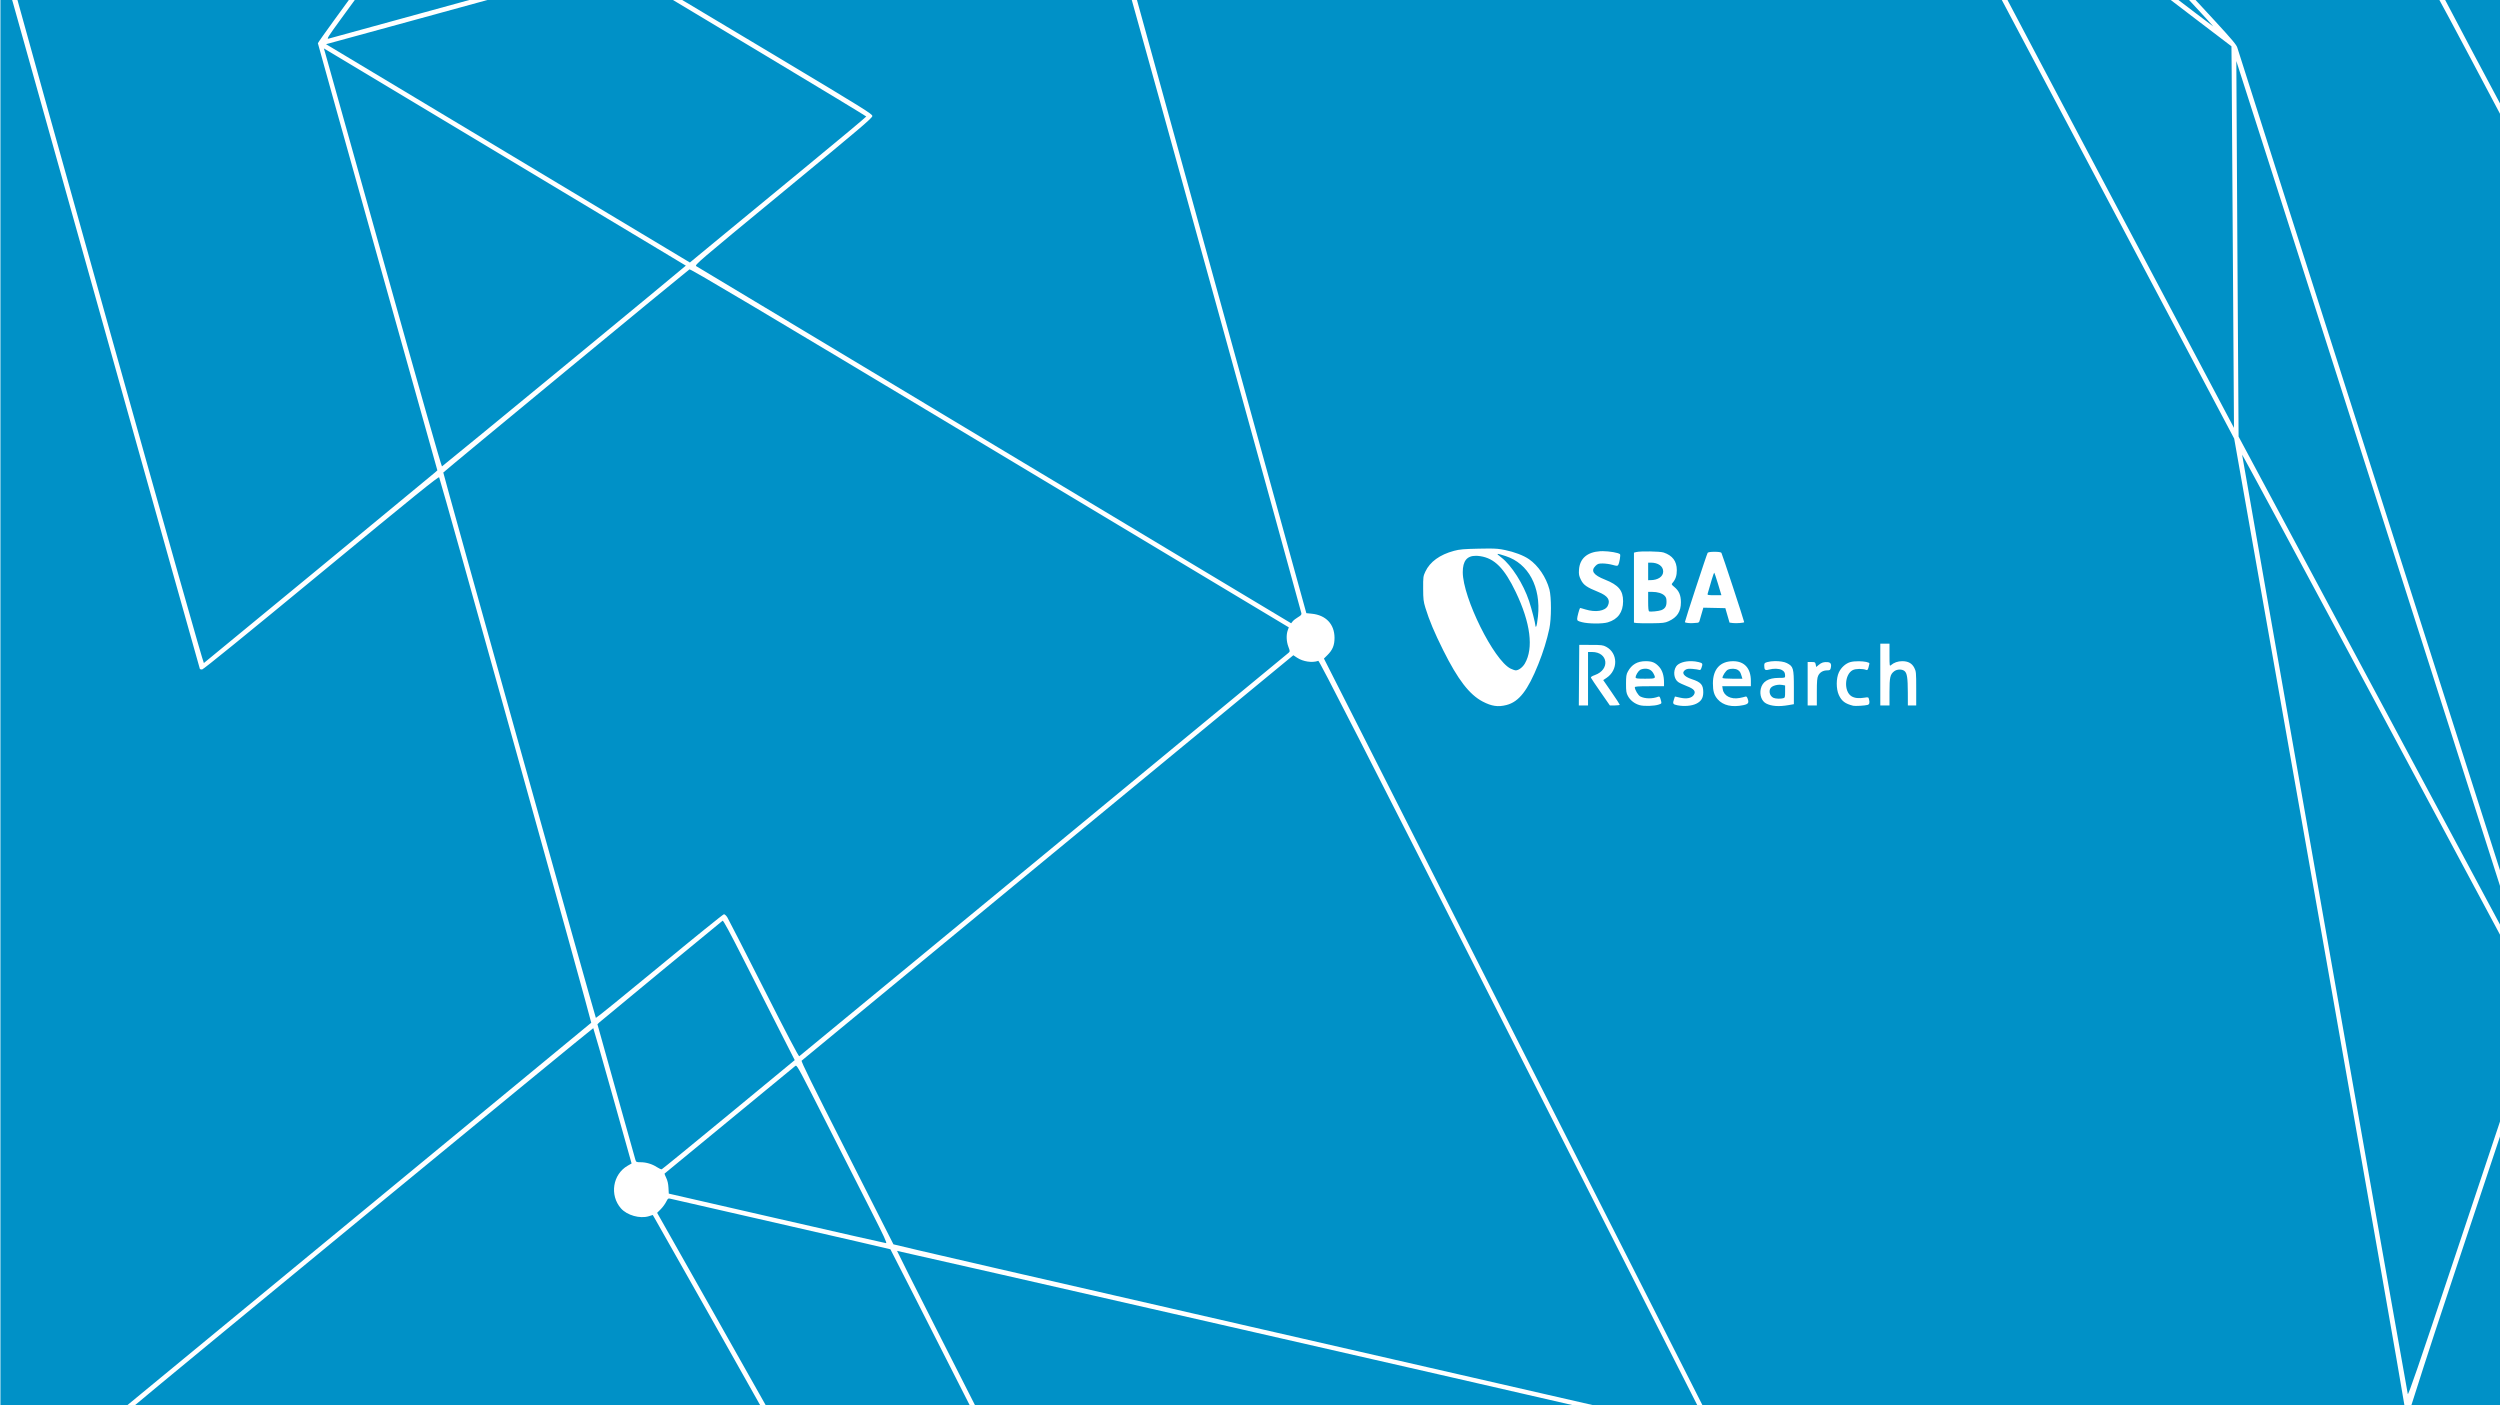 <?xml version="1.0" encoding="UTF-8" standalone="no"?>
<svg
   xmlns:dc="http://purl.org/dc/elements/1.1/"
   xmlns:cc="http://creativecommons.org/ns#"
   xmlns:rdf="http://www.w3.org/1999/02/22-rdf-syntax-ns#"
   xmlns:svg="http://www.w3.org/2000/svg"
   xmlns="http://www.w3.org/2000/svg"
   viewBox="0 0 898.127 504.799"
   height="504.799"
   width="898.127"
   version="1.1"
   id="svg2">
  <defs
     id="defs6" />
  <g
     transform="translate(-1,-0.972)"
     style="display:inline"
     id="layer2">
    <path
       id="path4141"
       transform="translate(1,0.972)"
       d="M 0.156 -0.201 L 0.156 504.803 L 45.748 504.803 L 128.393 436.686 C 174.459 398.712 212.264 367.541 212.404 367.416 C 212.613 367.23 158.489 173.125 157.77 171.477 C 157.594 171.074 149.157 177.899 115.4 205.748 C 88.033 228.326 73.019 240.52 72.592 240.523 C 72.23 240.526 71.874 240.426 71.799 240.303 C 71.723 240.179 56.722 186.753 38.463 121.578 C 20.204 56.403 4.997 2.166 4.67 1.053 L 4.301 -0.201 L 0.156 -0.201 z M 6.219 -0.201 C 6.49 1.004 21.19 53.745 39.42 118.801 C 60.43 193.778 73.046 238.313 73.24 238.195 C 73.629 237.959 155.144 170.757 156.287 169.73 L 157.123 168.979 L 135.662 92.406 C 123.858 50.292 114.199 15.703 114.199 15.541 C 114.199 15.379 116.846 11.636 120.066 7.213 L 125.465 -0.201 L 6.219 -0.201 z M 127.602 -0.201 L 122.66 6.574 C 117.884 13.123 117.282 14.073 118.012 13.891 C 119.43 13.537 164.198 1.241 169.336 -0.201 L 127.602 -0.201 z M 175.836 -0.201 L 149.227 7.1 C 133.014 11.539 119.158 15.331 118.436 15.523 L 117.123 15.873 L 182.482 55.088 L 247.842 94.305 L 258.496 85.51 C 264.356 80.673 278.624 68.922 290.203 59.396 C 301.783 49.871 311.233 41.977 311.203 41.854 C 311.174 41.73 295.175 32.043 275.65 20.328 L 241.434 -0.201 L 175.836 -0.201 z M 244.75 -0.201 L 278.588 20.029 C 310.765 39.313 313.381 40.939 313.391 41.68 C 313.399 42.381 309.441 45.743 281.438 68.828 C 250.441 94.381 249.494 95.193 250.141 95.629 C 250.507 95.876 298.744 124.842 357.33 159.996 L 463.85 223.912 L 464.396 223.221 C 464.697 222.84 465.554 222.171 466.299 221.734 C 467.351 221.118 467.624 220.799 467.527 220.309 C 467.235 218.83 407.375 2.418 406.535 -0.201 L 244.75 -0.201 z M 408.398 -0.201 C 408.573 0.46 422.064 49.308 438.758 109.729 L 469.303 220.279 L 471.27 220.477 C 476.346 220.985 479.412 224.237 479.428 229.129 C 479.436 231.814 478.741 233.501 476.854 235.369 L 475.623 236.588 L 543.836 371.148 L 611.602 504.803 L 863.785 504.803 C 862.98 499.451 849.614 423.395 833.314 331.166 L 802.637 157.578 L 760.688 78.379 L 719.049 -0.201 L 408.398 -0.201 z M 721.082 -0.201 C 721.702 1.067 739.58 34.856 761.676 76.578 C 784.157 119.028 802.555 153.741 802.561 153.719 C 802.584 153.634 801.819 35.089 801.736 26.053 L 801.65 16.625 L 790.1 7.834 L 779.574 -0.201 L 721.082 -0.201 z M 782.344 -0.201 C 786.999 3.353 790.597 6.113 795.139 9.51 C 792.252 6.21 789.2 3.038 786.236 -0.201 L 782.344 -0.201 z M 788.574 -0.201 L 795.742 7.553 C 801.988 14.341 803.508 16.159 803.77 17.152 C 803.947 17.827 825.412 85.105 851.471 166.66 L 898.156 312.748 L 898.156 40.938 L 887.6 21.018 C 881.586 9.67 876.767 0.671 876.246 -0.201 L 788.574 -0.201 z M 878.326 -0.201 C 878.616 0.378 882.957 8.608 888.5 19.076 C 893.41 28.349 897.058 35.195 898.156 37.209 L 898.156 -0.201 L 878.326 -0.201 z M 116.346 17.385 L 116.717 18.633 C 116.921 19.318 126.395 53.123 137.77 93.756 C 150.117 137.863 158.582 167.603 158.777 167.557 C 159.08 167.485 246.477 95.536 246.389 95.432 C 246.367 95.406 217.099 77.835 181.348 56.385 L 116.346 17.385 z M 803.402 21.926 C 803.373 21.955 803.546 52.326 803.783 89.418 L 804.215 156.857 L 851.531 245.184 L 898.156 332.215 L 898.156 318.357 L 851.24 171.477 C 824.958 89.195 803.431 21.897 803.402 21.926 z M 247.672 96.777 C 246.767 97.342 159.351 169.494 159.252 169.758 C 159.141 170.051 213.79 365.366 214.07 365.68 C 214.169 365.79 224.443 357.46 236.9 347.17 C 249.358 336.879 259.784 328.452 260.07 328.443 C 260.359 328.435 260.904 328.93 261.291 329.553 C 261.675 330.171 267.576 341.71 274.402 355.193 C 282.477 371.141 286.926 379.621 287.133 379.461 C 288.279 378.576 462.461 234.958 462.908 234.529 C 463.453 234.007 463.452 233.952 462.834 232.301 C 462.125 230.406 462.041 228.047 462.625 226.43 L 463.004 225.381 L 355.58 160.926 C 270.194 109.694 248.058 96.536 247.672 96.777 z M 805.479 163.342 C 805.398 163.584 864.317 497.626 864.996 500.779 C 865.151 501.499 868.586 491.495 882.096 450.979 L 898.156 402.812 L 898.156 335.854 L 852.289 250.234 C 826.598 202.278 805.534 163.177 805.479 163.342 z M 534.705 197.059 C 537.544 197.05 538.672 197.185 540.67 197.596 C 544.062 198.293 547.339 199.545 549.289 200.887 C 552.597 203.163 555.442 207.367 556.623 211.729 C 557.37 214.486 557.36 222.283 556.605 225.828 C 555.73 229.945 554.401 234.228 552.641 238.615 C 548.853 248.055 545.701 252.106 541.24 253.268 C 538.192 254.062 535.876 253.728 532.629 252.021 C 527.867 249.519 523.736 244.144 518.49 233.629 C 515.308 227.249 513.454 222.837 512.084 218.381 C 511.379 216.089 511.283 215.26 511.268 211.428 C 511.251 207.309 511.293 206.986 512.061 205.348 C 513.71 201.827 517.262 199.253 522.35 197.889 C 524.342 197.355 525.845 197.221 531.199 197.109 C 532.622 197.08 533.759 197.061 534.705 197.059 z M 575.84 198.002 C 578.222 198.027 581.46 198.569 581.982 199.092 C 582.272 199.381 581.785 202.256 581.32 203 C 581.095 203.36 580.796 203.35 579.283 202.926 C 578.308 202.652 576.734 202.428 575.783 202.428 C 574.273 202.428 573.944 202.538 573.178 203.305 C 571.393 205.089 572.427 206.584 576.586 208.23 C 581.447 210.155 583.103 212.128 583.098 215.992 C 583.092 219.944 581.238 222.5 577.596 223.582 C 575.661 224.156 570.627 224.12 568.324 223.516 C 566.759 223.105 566.6 222.989 566.6 222.25 C 566.6 221.626 567.36 218.799 567.631 218.416 C 567.655 218.381 568.526 218.618 569.564 218.941 C 573.173 220.065 576.617 219.531 577.562 217.703 C 578.657 215.587 577.626 214.05 574.178 212.658 C 570.049 210.991 568.855 210.154 567.941 208.287 C 567.252 206.88 567.148 206.339 567.252 204.711 C 567.51 200.664 570.172 198.329 574.881 198.023 C 575.176 198.004 575.5 197.998 575.84 198.002 z M 592.816 198.1 C 594.925 198.134 597.008 198.272 597.65 198.488 C 600.852 199.569 602.38 201.6 602.398 204.797 C 602.41 206.774 601.941 208.179 600.857 209.414 C 600.423 209.909 600.471 210.017 601.502 210.867 C 603.192 212.261 603.867 213.831 603.867 216.379 C 603.867 219.724 602.529 221.781 599.449 223.176 C 598.128 223.774 597.413 223.861 593.449 223.908 C 590.974 223.938 588.511 223.901 587.975 223.826 L 587 223.691 L 587 211.115 L 587 198.539 L 587.824 198.326 C 588.571 198.132 590.707 198.065 592.816 198.1 z M 615.949 198.229 C 617.334 198.229 618.233 198.365 618.42 198.604 C 618.662 198.913 626.6 223.084 626.6 223.512 C 626.6 223.764 623.714 223.986 622.521 223.826 L 621.33 223.668 L 620.58 221.072 L 619.828 218.479 L 615.879 218.395 L 611.93 218.311 L 611.295 220.494 C 610.946 221.695 610.593 222.914 610.51 223.203 C 610.427 223.492 610.115 223.729 609.816 223.729 C 609.518 223.729 608.886 223.778 608.412 223.838 C 607.299 223.979 605.299 223.754 605.299 223.486 C 605.298 222.999 613.2 198.943 613.473 198.604 C 613.664 198.366 614.569 198.229 615.949 198.229 z M 538.029 198.994 C 537.811 199.059 538.298 199.466 539.338 200.264 C 543.002 203.073 547.297 209.814 549.324 215.939 C 550.238 218.7 551.594 223.964 551.598 224.764 C 551.599 225.132 551.704 225.244 551.883 225.064 C 552.039 224.908 552.324 223.274 552.516 221.436 C 553.618 210.885 549.106 202.442 540.949 199.789 C 539.169 199.21 538.247 198.93 538.029 198.994 z M 530.283 199.674 C 527 199.637 525.5 201.51 525.5 205.549 C 525.5 214.707 536.661 237.219 542.678 240.197 C 543.378 240.544 544.221 240.827 544.551 240.826 C 545.565 240.825 547.015 239.731 547.803 238.373 C 551.002 232.854 549.846 223.765 544.537 212.688 C 540.444 204.147 536.923 200.585 531.801 199.807 C 531.258 199.724 530.752 199.679 530.283 199.674 z M 592.1 202.129 L 592.1 205.279 L 592.1 208.428 L 592.926 208.422 C 595.66 208.398 597.5 207.143 597.5 205.303 C 597.5 203.413 595.717 202.136 593.074 202.131 L 592.1 202.129 z M 615.818 205.73 C 615.685 205.731 614.411 209.845 613.473 213.303 C 613.345 213.773 613.597 213.828 615.873 213.828 L 618.416 213.828 L 617.203 209.779 C 616.535 207.552 615.911 205.73 615.818 205.73 z M 592.1 212.629 L 592.1 216.053 C 592.1 218.505 592.206 219.525 592.475 219.643 C 592.947 219.85 595.886 219.558 596.793 219.213 C 598.148 218.698 598.699 217.829 598.699 216.215 C 598.699 215.022 598.549 214.551 597.988 213.99 C 597.138 213.14 595.475 212.633 593.525 212.631 L 592.1 212.629 z M 675.5 231.229 L 677.15 231.229 L 678.801 231.229 L 678.801 235.324 C 678.801 239.201 678.827 239.397 679.324 238.961 C 680.382 238.034 681.808 237.529 683.365 237.529 C 685.515 237.529 686.874 238.281 687.725 239.939 C 688.359 241.177 688.4 241.62 688.4 247.342 L 688.4 253.428 L 686.9 253.428 L 685.4 253.428 L 685.387 248.854 C 685.371 243.497 685.113 241.808 684.195 241.064 C 683.275 240.319 681.478 240.375 680.455 241.18 C 679.034 242.298 678.801 243.345 678.801 248.619 L 678.801 253.428 L 677.15 253.428 L 675.5 253.428 L 675.5 242.328 L 675.5 231.229 z M 567.35 231.678 L 571.551 231.682 C 575.317 231.684 575.88 231.753 577.008 232.354 C 581.284 234.629 581.37 240.693 577.168 243.516 L 575.961 244.328 L 578.93 248.627 C 580.563 250.992 581.9 253.04 581.9 253.178 C 581.9 253.316 581.1 253.428 580.121 253.428 L 578.342 253.428 L 575.014 248.635 C 573.183 245.999 571.62 243.669 571.539 243.457 C 571.444 243.209 571.948 242.875 572.961 242.516 C 578.511 240.545 577.729 234.229 571.936 234.229 L 570.5 234.229 L 570.5 243.828 L 570.5 253.428 L 568.846 253.428 L 567.193 253.428 L 567.271 242.553 L 567.35 231.678 z M 464.633 235.395 L 376.492 308.051 C 328.014 348.012 288.191 380.859 287.996 381.043 C 287.727 381.297 291.654 389.275 304.258 414.078 C 313.397 432.063 320.918 446.89 320.971 447.027 C 321.024 447.164 378.504 460.416 448.707 476.475 L 572.322 504.803 L 609.746 504.803 C 609.254 503.802 579.104 444.394 542 371.227 C 489.679 268.053 473.946 237.272 473.6 237.402 C 471.477 238.2 468.128 237.708 465.977 236.283 L 464.633 235.395 z M 637.646 237.508 C 639.285 237.486 640.974 237.732 641.904 238.203 C 644.267 239.401 644.449 240.031 644.449 246.979 L 644.449 252.979 L 642.5 253.32 C 639.087 253.92 636.373 253.719 634.48 252.727 C 632.872 251.883 632.065 249.663 632.562 247.449 C 633.145 244.857 635.294 243.546 638.975 243.535 C 641.232 243.529 641.301 243.507 641.301 242.803 C 641.301 241.671 640.997 241.143 640.078 240.668 C 639.077 240.15 637.118 240.103 635.484 240.557 C 634.129 240.933 633.813 240.661 633.805 239.117 C 633.801 238.261 633.923 238.122 634.926 237.844 C 635.698 237.629 636.663 237.521 637.646 237.508 z M 607.771 237.525 C 608.6 237.548 609.449 237.657 610.268 237.863 C 611.694 238.223 611.784 238.409 611.264 239.902 C 611.014 240.618 610.803 240.814 610.439 240.666 C 610.17 240.557 609.11 240.394 608.084 240.307 C 606.65 240.184 606.042 240.262 605.459 240.645 C 603.914 241.657 604.886 243.054 607.791 243.996 C 611.081 245.063 611.901 246.005 611.898 248.717 C 611.897 250.75 611.152 251.957 609.359 252.824 C 607.733 253.611 605.015 253.839 602.676 253.387 C 600.966 253.056 600.825 252.806 601.412 251.121 L 601.727 250.223 L 603.623 250.648 C 605.969 251.175 607.739 250.807 608.508 249.633 C 609.331 248.377 608.606 247.482 605.939 246.465 C 604.728 246.002 603.354 245.353 602.889 245.021 C 601.352 243.927 600.997 241.196 602.16 239.422 C 602.977 238.175 605.286 237.458 607.771 237.525 z M 591.199 237.529 C 593.49 237.529 594.661 238.016 596.043 239.547 C 597.212 240.843 597.801 242.733 597.801 245.193 L 597.801 246.529 L 592.551 246.529 C 588.547 246.529 587.302 246.618 587.307 246.904 C 587.323 247.833 588.52 249.823 589.301 250.219 C 590.986 251.072 593.632 251.095 595.754 250.275 C 596.147 250.124 596.329 250.333 596.578 251.229 C 597.009 252.78 597.028 252.724 595.926 253.111 C 594.372 253.657 590.623 253.777 589.047 253.33 C 587.212 252.81 585.657 251.597 584.822 250.035 C 584.249 248.962 584.15 248.318 584.15 245.629 C 584.15 242.972 584.251 242.291 584.797 241.279 C 586.172 238.731 588.223 237.529 591.199 237.529 z M 622.67 237.535 C 626.711 237.551 629 240.114 629 244.623 L 629 246.529 L 623.861 246.529 L 618.721 246.529 L 618.902 247.639 C 619.285 249.996 621.851 251.329 624.908 250.76 C 625.756 250.602 626.684 250.381 626.971 250.27 C 627.358 250.119 627.572 250.28 627.809 250.902 C 628.406 252.474 628.115 252.944 626.301 253.324 C 622.233 254.177 619.032 253.446 617.076 251.219 C 615.803 249.769 615.354 248.267 615.363 245.479 C 615.379 240.371 618.005 237.517 622.67 237.535 z M 667.789 237.551 C 669.716 237.571 671.602 237.894 671.598 238.383 C 671.597 238.49 671.453 239.096 671.277 239.729 C 671.027 240.629 670.85 240.834 670.455 240.676 C 669.181 240.165 666.64 240.195 665.6 240.734 C 662.64 242.267 662.346 248.395 665.148 250.127 C 666.256 250.811 667.779 250.977 669.836 250.635 C 671.12 250.421 671.238 250.455 671.408 251.092 C 671.764 252.422 671.623 253.053 670.926 253.242 C 669.919 253.516 666.437 253.718 665.75 253.543 C 662.859 252.806 661.632 251.887 660.609 249.691 C 659.604 247.532 659.605 243.721 660.613 241.557 C 661.425 239.813 663.019 238.367 664.676 237.871 C 665.461 237.636 666.633 237.539 667.789 237.551 z M 649.4 237.828 L 650.758 237.828 C 652.025 237.828 652.128 237.889 652.295 238.725 L 652.473 239.621 L 653.359 238.875 C 654.398 238.001 655.232 237.747 656.633 237.881 C 657.729 237.986 658.037 238.646 657.67 240.109 C 657.522 240.699 657.297 240.828 656.43 240.828 C 654.947 240.828 653.766 241.525 653.191 242.736 C 652.801 243.56 652.699 244.751 652.699 248.6 L 652.699 253.428 L 651.051 253.428 L 649.4 253.428 L 649.4 245.629 L 649.4 237.828 z M 591.051 240.229 C 590.382 240.229 589.534 240.44 589.166 240.697 C 588.434 241.21 587.6 242.629 587.6 243.363 C 587.6 243.756 588.135 243.828 591.051 243.828 C 594.843 243.828 594.947 243.765 594.051 242.031 C 593.416 240.804 592.459 240.229 591.051 240.229 z M 622.629 240.246 C 621.973 240.226 621.287 240.339 620.74 240.588 C 620.022 240.915 618.801 242.758 618.801 243.516 C 618.801 243.714 620.101 243.828 622.379 243.828 L 625.959 243.828 L 625.711 243.004 C 625.263 241.514 625.059 241.171 624.336 240.697 C 623.911 240.419 623.285 240.266 622.629 240.246 z M 639.33 245.986 C 638.349 245.995 637.3 246.255 636.602 246.697 C 635.183 247.594 635.546 250.063 637.193 250.727 C 637.969 251.039 639.673 251.095 640.625 250.84 C 641.247 250.673 641.301 250.486 641.301 248.457 L 641.301 246.256 L 640.273 246.062 C 639.976 246.007 639.657 245.983 639.33 245.986 z M 259.596 330.771 C 258.06 331.962 215.888 366.748 215.34 367.277 L 214.629 367.965 L 221.281 391.771 C 224.94 404.865 228.071 416.016 228.24 416.553 C 228.535 417.49 228.608 417.529 230.119 417.529 C 232.14 417.529 234.297 418.176 236 419.295 C 236.743 419.783 237.522 420.127 237.732 420.061 C 237.943 419.994 248.778 411.145 261.811 400.395 L 285.506 380.848 L 280.143 370.312 C 277.192 364.518 271.439 353.191 267.359 345.141 C 262.131 334.824 259.839 330.583 259.596 330.771 z M 213.135 369.363 C 212.993 369.221 56.566 497.918 48.5 504.803 L 273.08 504.803 C 272.022 502.826 237.111 440.957 235.234 437.732 L 234.508 436.484 L 233.078 436.93 C 229.921 437.911 225.263 436.598 223.08 434.111 C 218.926 429.38 220.113 421.868 225.502 418.779 L 226.9 417.979 L 220.107 393.762 C 216.372 380.442 213.235 369.463 213.135 369.363 z M 285.885 382.855 C 285.804 382.863 285.738 382.919 285.662 382.986 C 285.179 383.416 239.158 421.303 238.74 421.615 C 238.68 421.66 238.947 422.346 239.334 423.139 C 239.808 424.11 240.073 425.268 240.148 426.693 L 240.26 428.807 L 279.004 437.689 C 300.314 442.575 317.998 446.586 318.301 446.602 C 318.736 446.623 317.626 444.218 313.021 435.154 C 309.815 428.843 302.485 414.4 296.732 403.061 C 287.645 385.147 286.449 382.801 285.885 382.855 z M 898.156 408.191 L 882.467 455.277 C 877.159 471.23 872.463 485.319 866.297 504.803 L 898.156 504.803 L 898.156 408.191 z M 240.248 430.564 C 239.933 430.62 239.703 430.946 239.297 431.785 C 238.936 432.53 238.063 433.718 237.357 434.424 L 236.076 435.705 L 255.557 470.191 C 265.991 488.662 274.464 503.714 275.074 504.803 L 348.354 504.803 L 342.691 493.654 C 339.314 487.013 332.825 474.229 328.27 465.246 C 323.714 456.263 319.936 448.864 319.875 448.803 C 319.814 448.741 302.097 444.654 280.506 439.721 C 258.915 434.787 240.958 430.678 240.602 430.59 C 240.468 430.557 240.353 430.546 240.248 430.564 z M 322.262 449.379 C 322.214 449.433 328.6 462.135 336.455 477.604 L 350.266 504.803 L 565.006 504.803 C 552.351 501.814 322.338 449.292 322.262 449.379 z "
       style="fill:#0091c7;fill-opacity:1" />
  </g>
</svg>
